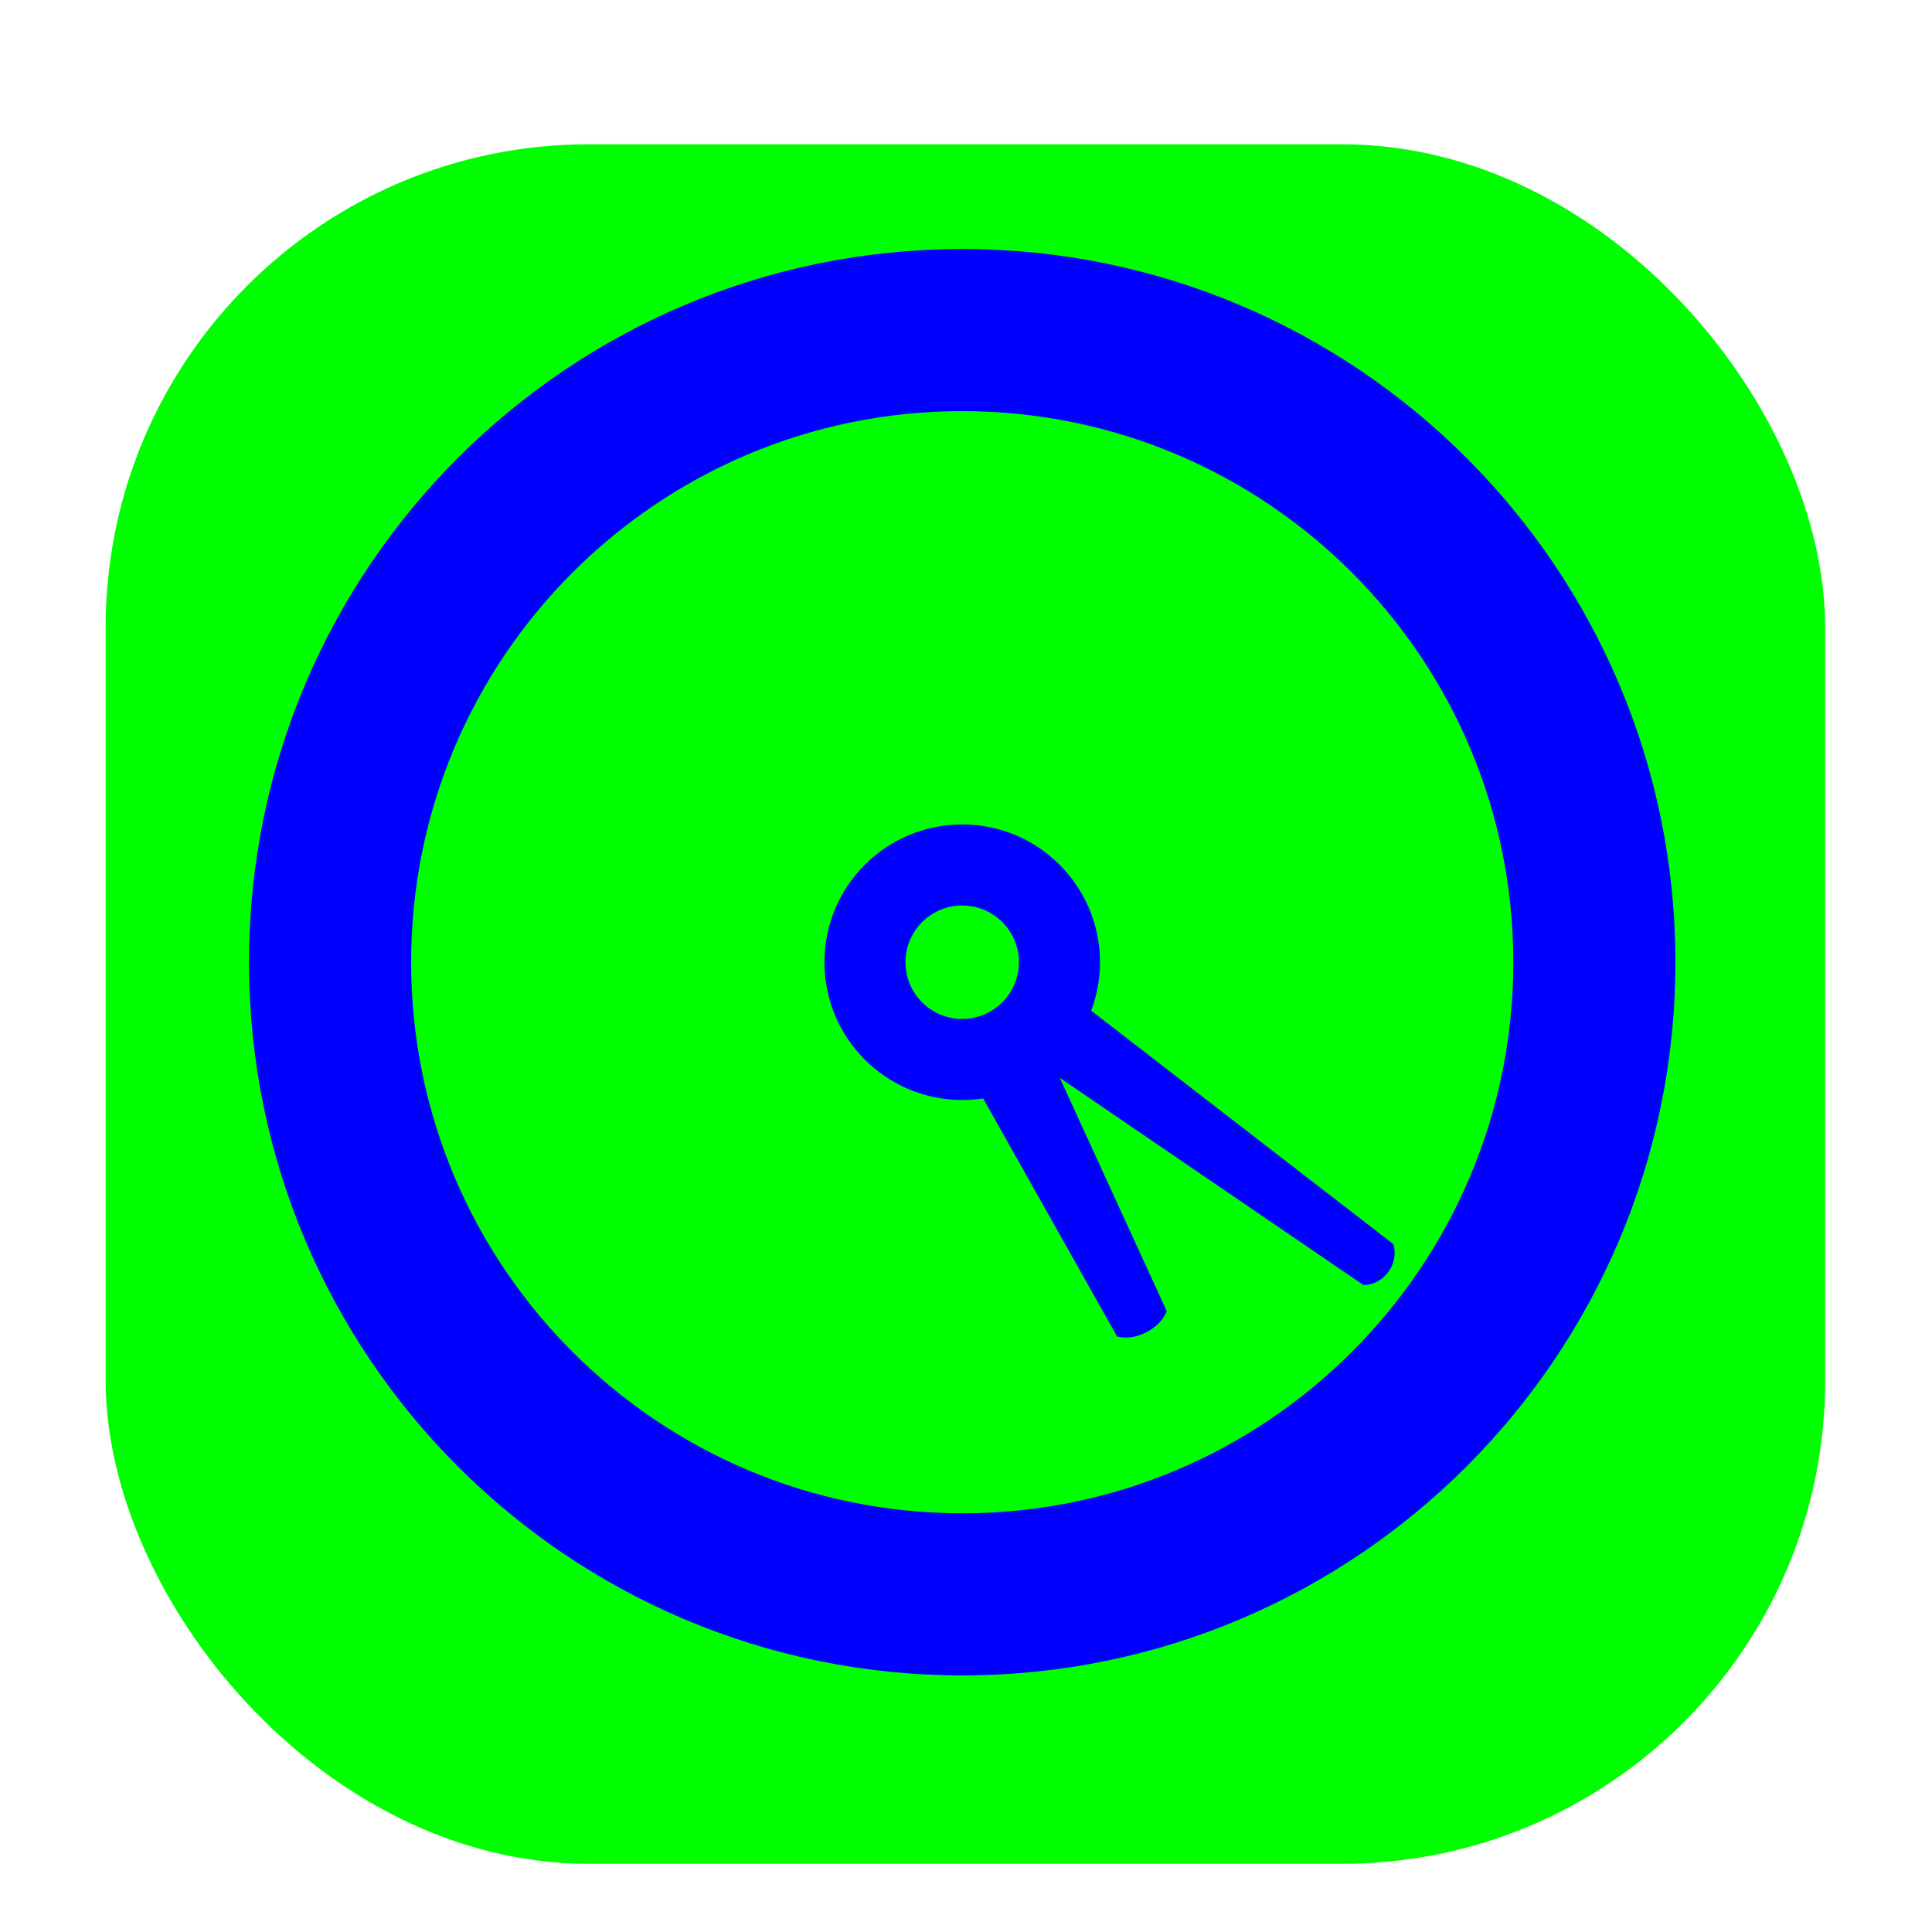 <svg width="256" height="256" viewBox="0 0 256 256" fill="none" xmlns="http://www.w3.org/2000/svg">
<g clip-path="url(#clip0_2951_1946)">
<g filter="url(#filter0_d_2951_1946)">
<rect x="14" y="14" width="227.84" height="227.84" rx="64" fill="#00FF00"/>
</g>
<path fill-rule="evenodd" clip-rule="evenodd" d="M127.967 141.456L148.018 177.082C148.018 177.082 149.69 177.66 151.885 176.541C154.08 175.423 154.596 173.731 154.596 173.731L137.749 136.984C136.661 138.16 135.349 139.168 133.838 139.938C131.952 140.899 129.951 141.39 127.967 141.456Z" fill="#0000FF"/>
<path fill-rule="evenodd" clip-rule="evenodd" d="M135.123 139.199L180.685 170.289C180.685 170.289 182.654 170.34 183.97 168.528C185.287 166.716 184.63 164.859 184.63 164.859L140.982 131.135C140.551 132.735 139.826 134.285 138.794 135.706C137.762 137.126 136.512 138.295 135.123 139.199Z" fill="#0000FF"/>
<path fill-rule="evenodd" clip-rule="evenodd" d="M127.5 119.983C123.349 119.983 119.983 123.348 119.983 127.5C119.983 131.652 123.349 135.017 127.5 135.017C131.652 135.017 135.017 131.652 135.017 127.5C135.017 123.348 131.652 119.983 127.5 119.983ZM109.244 127.5C109.244 117.418 117.418 109.244 127.5 109.244C137.582 109.244 145.756 117.418 145.756 127.5C145.756 137.582 137.582 145.756 127.5 145.756C117.418 145.756 109.244 137.582 109.244 127.5Z" fill="#0000FF"/>
<path fill-rule="evenodd" clip-rule="evenodd" d="M127.5 54.477C87.171 54.477 54.477 87.171 54.477 127.5C54.477 167.829 87.171 200.523 127.5 200.523C167.829 200.523 200.523 167.829 200.523 127.5C200.523 87.171 167.829 54.477 127.5 54.477ZM33 127.5C33 75.309 75.309 33 127.5 33C179.691 33 222 75.309 222 127.5C222 179.691 179.691 222 127.5 222C75.309 222 33 179.691 33 127.5Z" fill="#0000FF"/>
</g>
<defs>
<filter id="filter0_d_2951_1946" x="1.2" y="6.32" width="253.44" height="253.44" filterUnits="userSpaceOnUse" color-interpolation-filters="sRGB">
<feFlood flood-opacity="0" result="BackgroundImageFix"/>
<feColorMatrix in="SourceAlpha" type="matrix" values="0 0 0 0 0 0 0 0 0 0 0 0 0 0 0 0 0 0 127 0" result="hardAlpha"/>
<feOffset dy="5.12"/>
<feGaussianBlur stdDeviation="6.4"/>
<feColorMatrix type="matrix" values="0 0 0 0 0 0 0 0 0 0 0 0 0 0 0 0 0 0 0.25 0"/>
<feBlend mode="normal" in2="BackgroundImageFix" result="effect1_dropShadow_2951_1946"/>
<feBlend mode="normal" in="SourceGraphic" in2="effect1_dropShadow_2951_1946" result="shape"/>
</filter>
<clipPath id="clip0_2951_1946">
<rect width="256" height="256" fill="white"/>
</clipPath>
</defs>
</svg>

